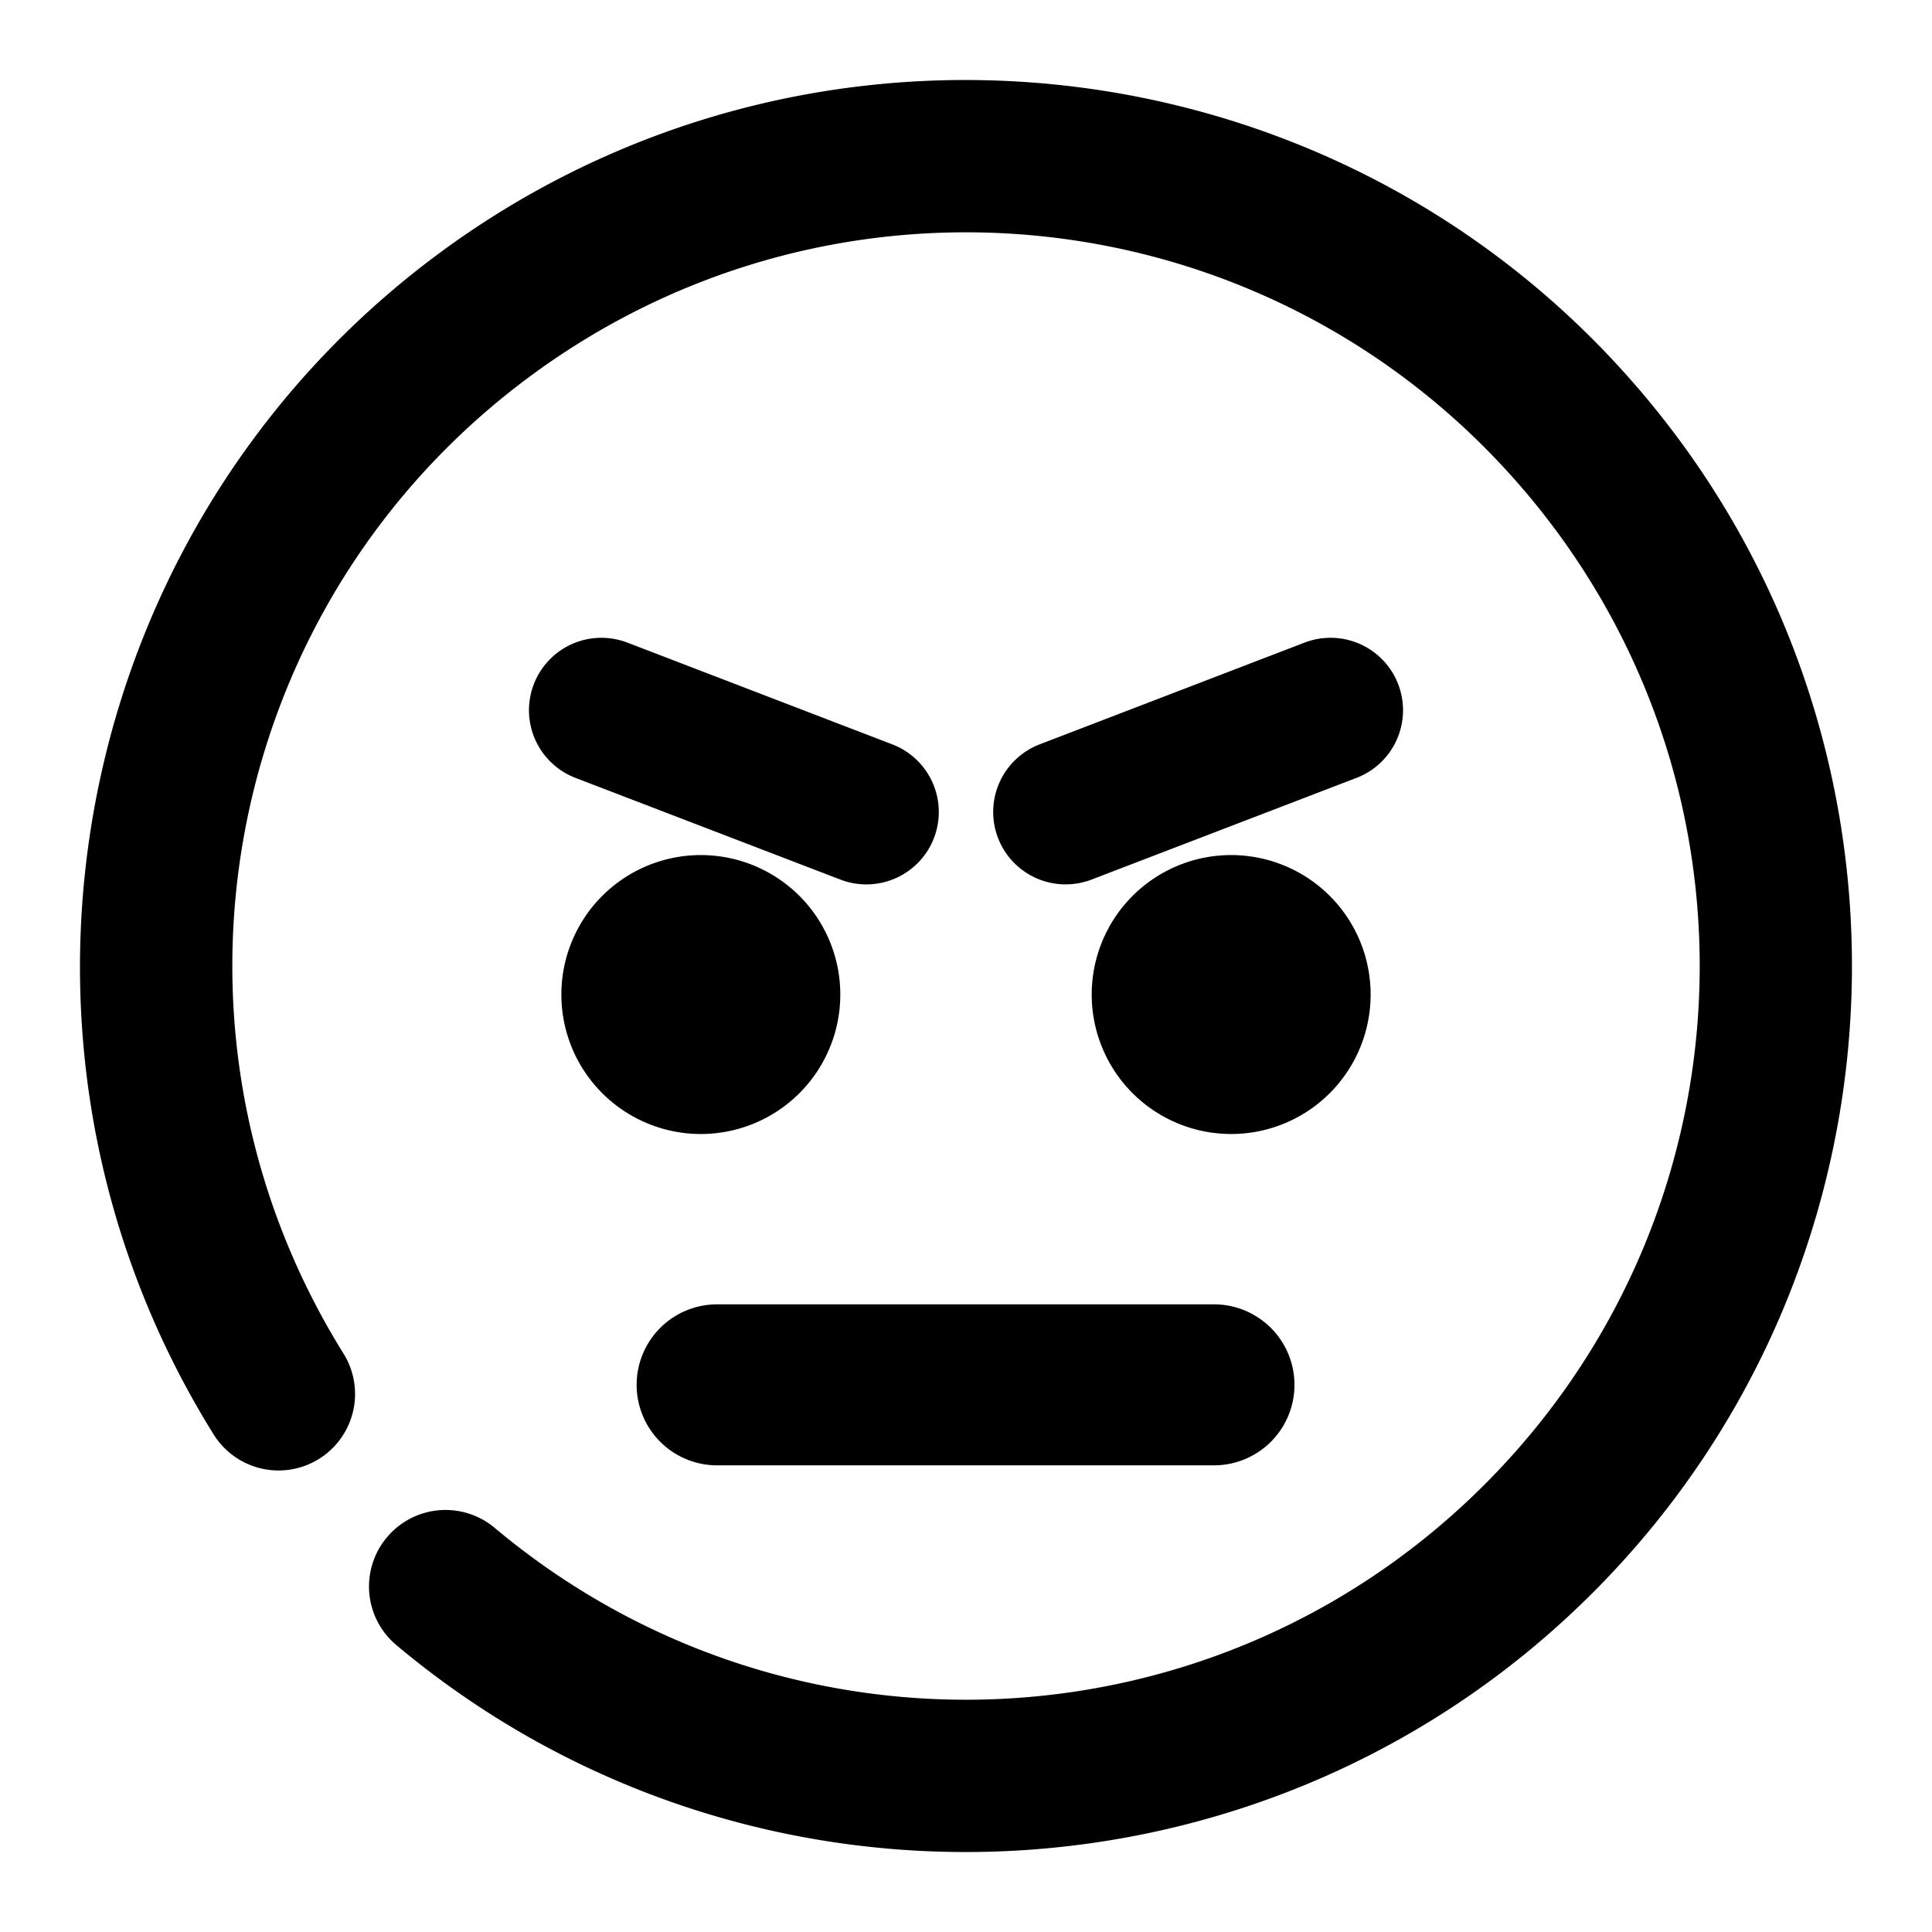 <svg xmlns="http://www.w3.org/2000/svg" width="48" height="48">
	<path d="M 24.412,1.992 C 19.715,1.901 14.962,3.303 10.924,6.283 9.77,7.135 8.724,8.08 7.785,9.101 1.217,16.249 0.003,27.12 5.309,35.64 a 1.9,1.9 85.382 0 0 2.615,0.607 1.9,1.9 85.382 0 0 0.611,-2.617 C 3.502,25.547 5.518,14.997 13.18,9.342 c 7.662,-5.656 18.338,-4.475 24.58,2.717 6.242,7.192 5.908,17.927 -0.77,24.717 -6.677,6.79 -17.406,7.303 -24.701,1.182 a 1.9,1.9 85.382 0 0 -2.676,0.236 1.9,1.9 85.382 0 0 0.232,2.676 c 8.787,7.373 21.812,6.751 29.855,-1.428 8.043,-8.178 8.448,-21.212 0.93,-29.875 C 36.402,4.693 30.452,2.109 24.412,1.992 Z m -9.488,13.854 a 1.8,1.8 0 0 0 -1.662,1.154 1.8,1.8 0 0 0 1.035,2.326 l 6.582,2.527 a 1.8,1.8 0 0 0 2.326,-1.035 1.8,1.8 0 0 0 -1.035,-2.324 l -6.584,-2.529 a 1.8,1.8 0 0 0 -0.662,-0.119 z m 18.158,0 a 1.8,1.8 0 0 0 -0.67,0.119 l -6.584,2.529 a 1.8,1.8 0 0 0 -1.033,2.324 1.8,1.8 0 0 0 2.324,1.035 l 6.584,-2.527 a 1.8,1.8 0 0 0 1.035,-2.326 1.8,1.8 0 0 0 -1.656,-1.154 z m -15.67,5.398 a 3.465,3.465 0 0 0 -3.465,3.465 3.465,3.465 0 0 0 3.465,3.465 3.465,3.465 0 0 0 3.465,-3.465 3.465,3.465 0 0 0 -3.465,-3.465 z m 13.176,0 a 3.465,3.465 0 0 0 -3.465,3.465 3.465,3.465 0 0 0 3.465,3.465 3.465,3.465 0 0 0 3.465,-3.465 3.465,3.465 0 0 0 -3.465,-3.465 z M 17.817,32.406 a 2,2 0 0 0 -2,2 2,2 0 0 0 2,2 h 12.344 a 2,2 0 0 0 2,-2 2,2 0 0 0 -2,-2 z" fill="#000000"/>
</svg>
